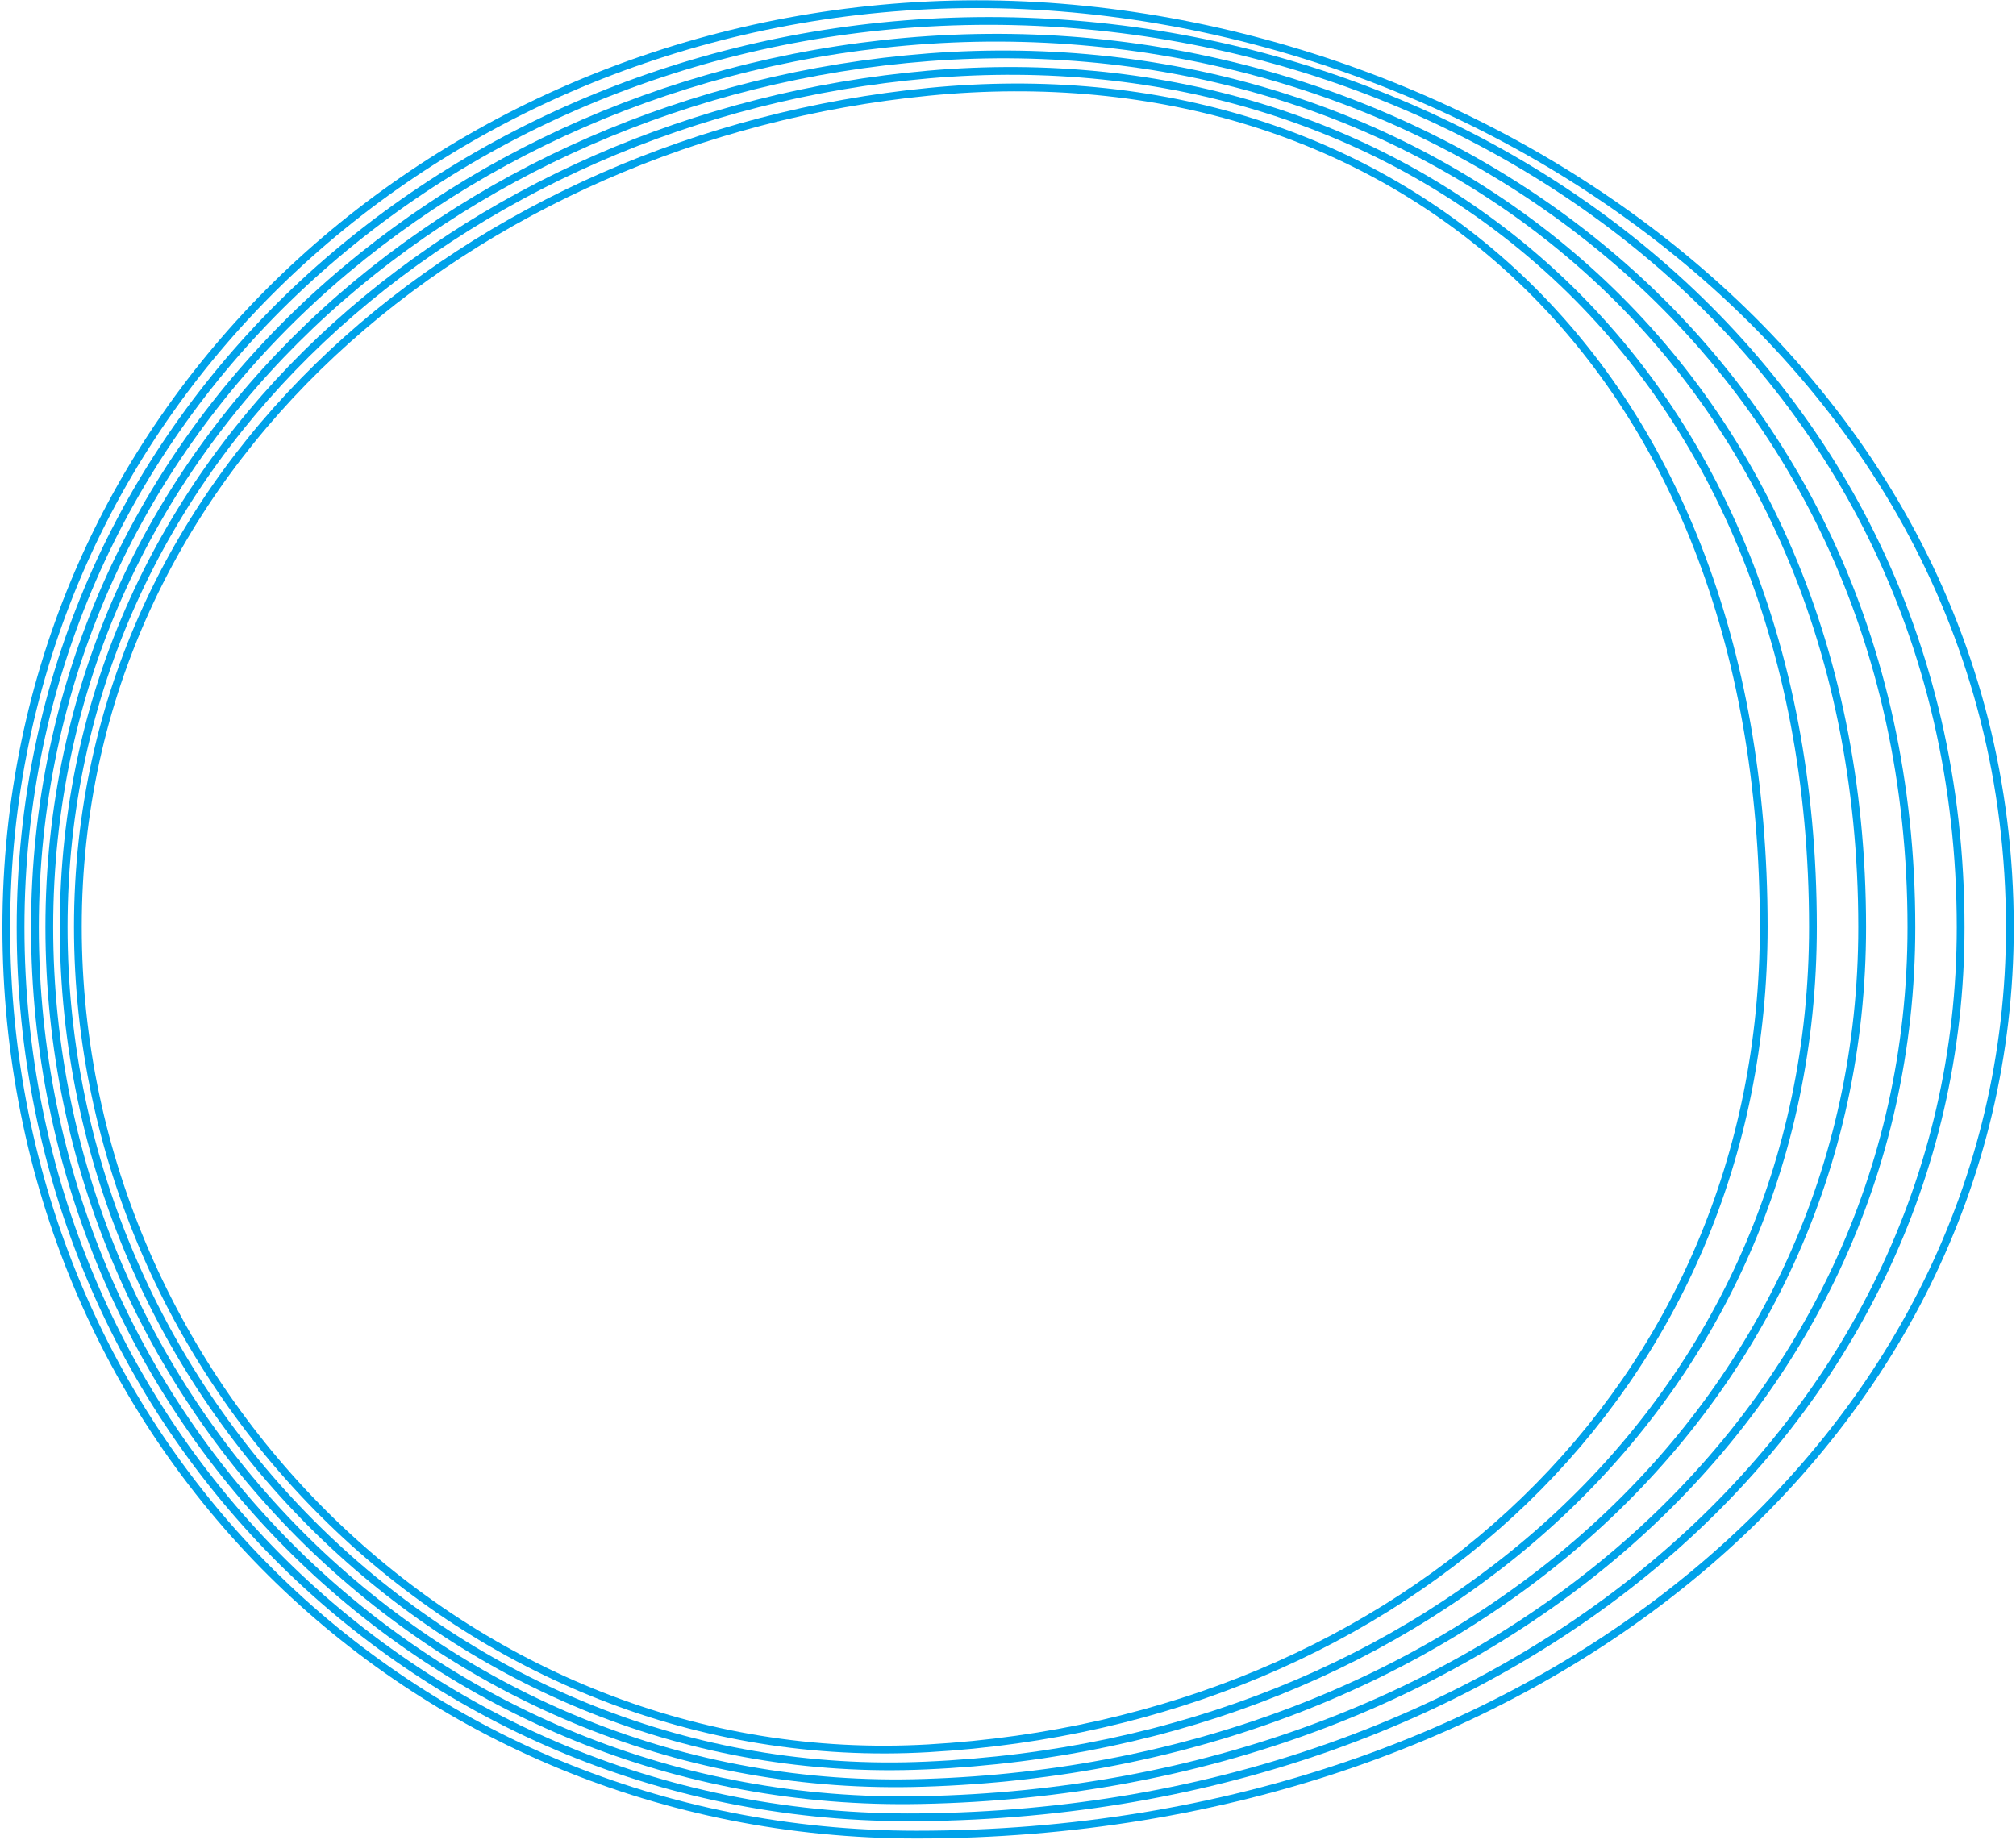<svg width="321" height="293" viewBox="0 0 321 293" fill="none" xmlns="http://www.w3.org/2000/svg">
<path d="M320.024 147.699C320.024 228.803 245.003 292.152 145.948 292.152C64.844 292.152 1 228.803 1 147.699C1 66.596 66.835 4.73 147.852 0.848C228.869 -3.035 320.024 54.962 320.024 147.699Z" stroke="#00A2EA" stroke-width="1.236" stroke-miterlimit="10"/>
<path d="M312.185 147.674C312.185 227.245 240.737 288.53 146.331 289.395C66.785 290.248 3.274 227.257 3.274 147.674C3.274 68.092 68.516 8.142 147.851 3.605C230.253 -1.081 312.185 55.197 312.185 147.674Z" stroke="#00A2EA" stroke-width="1.236" stroke-miterlimit="10"/>
<path d="M304.346 147.662C304.346 225.699 236.484 284.907 146.714 286.651C68.726 288.344 5.562 225.699 5.562 147.662C5.562 69.625 70.197 11.554 147.851 6.361C227.916 1.045 304.346 55.419 304.346 147.662Z" stroke="#00A2EA" stroke-width="1.236" stroke-miterlimit="10"/>
<path d="M296.509 147.637C296.509 224.142 232.219 281.273 147.098 283.906C70.668 286.441 7.85 224.142 7.85 147.637C7.85 71.133 71.867 14.966 147.852 9.119C225.593 3.172 296.509 55.654 296.509 147.65V147.637Z" stroke="#00A2EA" stroke-width="1.236" stroke-miterlimit="10"/>
<path d="M288.67 147.613C288.67 222.584 227.954 277.65 147.481 281.149C72.609 284.524 10.137 222.584 10.137 147.613C10.137 72.641 73.548 18.379 147.852 11.863C223.268 5.286 288.67 55.864 288.67 147.613Z" stroke="#00A2EA" stroke-width="1.236" stroke-miterlimit="10"/>
<path d="M280.832 147.601C280.832 221.039 223.701 274.028 147.852 278.405C74.537 282.633 12.399 221.039 12.399 147.601C12.399 74.162 75.23 21.791 147.852 14.621C220.932 7.413 280.832 56.1 280.832 147.601Z" stroke="#00A2EA" stroke-width="1.236" stroke-miterlimit="10"/>
</svg>
